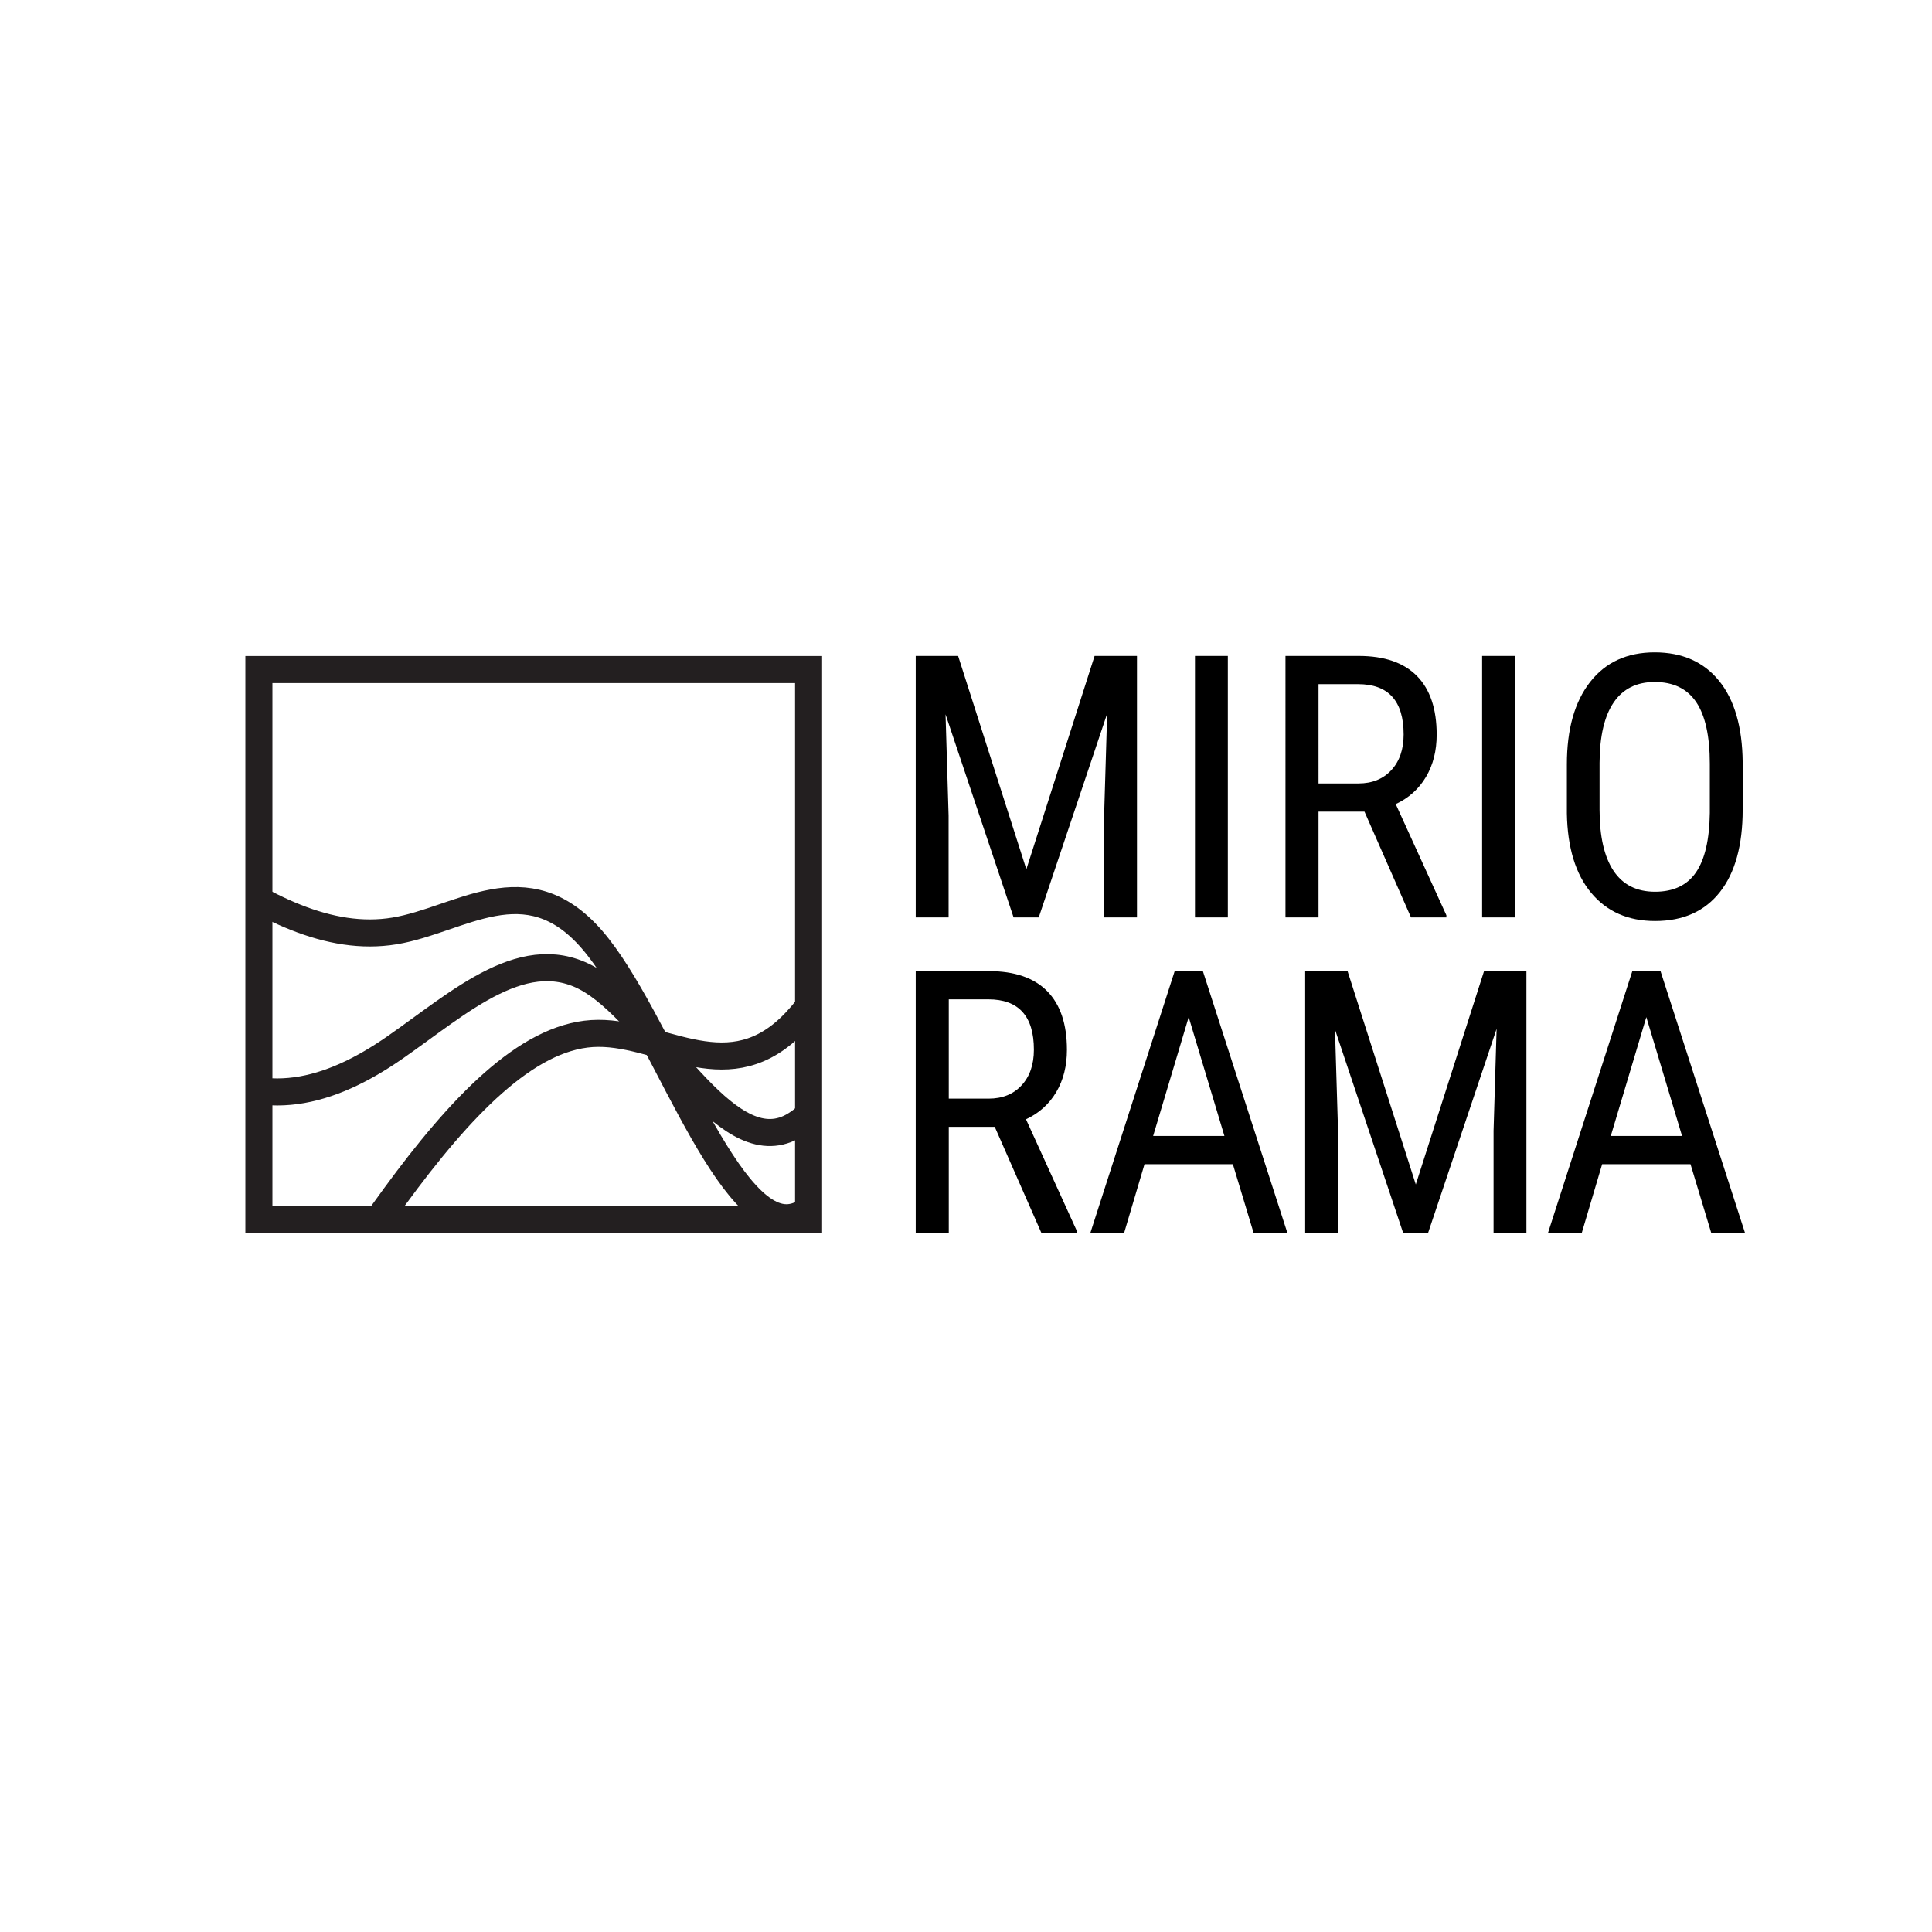 <?xml version="1.0" encoding="iso-8859-1"?>
<!-- Generator: Adobe Illustrator 21.0.0, SVG Export Plug-In . SVG Version: 6.00 Build 0)  -->
<svg version="1.1" id="Livello_1" xmlns="http://www.w3.org/2000/svg" xmlns:xlink="http://www.w3.org/1999/xlink" x="0px" y="0px"
	 viewBox="0 0 1000 1000" style="enable-background:new 0 0 1000 1000;" xml:space="preserve">
<g>
	<g>
		<path d="M495.915,339.519l35.322,110.424l35.32-110.424h21.937v135.335h-17.01v-52.703l1.58-52.795l-35.414,105.498h-13.013
			l-35.229-105.126l1.58,52.424v52.703h-17.01V339.519H495.915z"/>
		<path d="M635.525,474.854h-17.01V339.519h17.01V474.854z"/>
		<path d="M706.261,420.106h-23.795v54.748h-17.104V339.519h37.924c13.26,0,23.299,3.455,30.116,10.364
			c6.815,6.91,10.224,17.026,10.224,30.348c0,8.366-1.844,15.662-5.53,21.89c-3.688,6.228-8.908,10.922-15.662,14.082l26.212,57.536
			v1.115h-18.311L706.261,420.106z M682.466,405.513h20.635c7.125,0,12.811-2.296,17.056-6.89c4.244-4.594,6.367-10.74,6.367-18.439
			c0-17.382-7.87-26.072-23.609-26.072h-20.448V405.513z"/>
		<path d="M784.152,474.854h-17.01V339.519h17.01V474.854z"/>
		<path d="M902.013,419.084c0,18.467-3.936,32.688-11.805,42.664c-7.87,9.978-19.055,14.965-33.555,14.965
			c-13.942,0-24.957-4.848-33.043-14.546c-8.087-9.697-12.286-23.408-12.595-41.13v-25.468c0-18.093,3.996-32.268,11.99-42.524
			c7.993-10.255,19.147-15.383,33.462-15.383c14.252,0,25.359,4.912,33.322,14.732c7.962,9.822,12.037,23.842,12.223,42.06V419.084z
			 M885.003,395.382c0-14.314-2.339-24.957-7.018-31.928c-4.68-6.971-11.851-10.457-21.518-10.457
			c-9.357,0-16.438,3.532-21.239,10.597c-4.803,7.064-7.235,17.474-7.297,31.231v24.26c0,13.819,2.401,24.353,7.204,31.603
			c4.802,7.25,11.975,10.875,21.518,10.875c9.542,0,16.606-3.346,21.192-10.039s6.972-16.947,7.157-30.766V395.382z"/>
		<path d="M514.877,583.244h-23.796v54.747h-17.103V502.656h37.924c13.26,0,23.299,3.455,30.116,10.364
			c6.815,6.91,10.224,17.025,10.224,30.348c0,8.365-1.844,15.662-5.53,21.89c-3.688,6.228-8.908,10.922-15.662,14.082l26.212,57.536
			v1.115h-18.311L514.877,583.244z M491.081,568.65h20.635c7.126,0,12.812-2.296,17.057-6.89c4.244-4.594,6.367-10.74,6.367-18.438
			c0-17.382-7.87-26.073-23.609-26.073h-20.449V568.65z"/>
		<path d="M638.128,602.577h-45.731l-10.503,35.414h-17.475l43.593-135.335h14.594l43.687,135.335h-17.475L638.128,602.577z
			 M596.858,587.984h36.901l-18.497-61.533L596.858,587.984z"/>
		<path d="M697.495,502.656l35.321,110.425l35.32-110.425h21.937v135.335h-17.01v-52.702l1.58-52.796l-35.414,105.498h-13.013
			l-35.229-105.126l1.58,52.424v52.702h-17.01V502.656H697.495z"/>
		<path d="M875.001,602.577H829.27l-10.503,35.414h-17.475l43.593-135.335h14.594l43.687,135.335H885.69L875.001,602.577z
			 M833.731,587.984h36.901l-18.497-61.533L833.731,587.984z"/>
	</g>
	<g>
		<defs>
			<rect id="SVGID_1_" x="134.006" y="346.556" width="284.517" height="284.517"/>
		</defs>
		<clipPath id="SVGID_2_">
			<use xlink:href="#SVGID_1_"  style="overflow:visible;"/>
		</clipPath>
		<g style="clip-path:url(#SVGID_2_);">
			<path style="fill:none;stroke:#231F20;stroke-width:14;stroke-miterlimit:10;" d="M-0.098,362.381l17.028,14.882
				c17.028,14.882,51.083,44.647,85.139,68.482c34.056,23.836,68.111,41.743,102.167,36.106s68.111-34.817,102.167,4.484
				S374.513,633.42,408.568,630.24c34.056-3.18,68.111-117.323,85.139-174.394l17.028-57.071v420.204h-17.028
				c-17.028,0-51.083,0-85.139,0c-34.056,0-68.111,0-102.167,0s-68.111,0-102.167,0s-68.111,0-102.167,0s-68.111,0-85.139,0H-0.098
				V362.381z"/>
			<path style="fill:none;stroke:#231F20;stroke-width:14;stroke-miterlimit:10;" d="M-0.098,407.213l17.028,30.452
				c17.028,30.452,51.083,91.355,85.139,114.212c34.056,22.857,68.111,14.059,102.167-9.562
				c34.056-23.621,68.111-55.674,102.167-34.607c34.056,21.067,68.111,92.059,102.167,76.194
				c34.056-15.865,68.111-118.586,85.139-171.545l17.028-52.959v459.581h-17.028c-17.028,0-51.083,0-85.139,0
				c-34.056,0-68.111,0-102.167,0s-68.111,0-102.167,0s-68.111,0-102.167,0s-68.111,0-85.139,0H-0.098V407.213z"/>
			<path style="fill:none;stroke:#231F20;stroke-width:14;stroke-miterlimit:10;" d="M-0.098,478.94l17.028,50.311
				c17.028,50.311,51.083,150.932,85.139,172.54c34.056,21.608,68.111-35.797,102.167-82.358
				c34.056-46.561,68.111-82.277,102.167-84.467c34.056-2.19,68.111,29.146,102.167-2.898
				c34.056-32.045,68.111-127.47,85.139-175.183l17.028-47.713v509.807h-17.028c-17.028,0-51.083,0-85.139,0
				c-34.056,0-68.111,0-102.167,0s-68.111,0-102.167,0s-68.111,0-102.167,0s-68.111,0-85.139,0H-0.098V478.94z"/>
		</g>
		<use xlink:href="#SVGID_1_"  style="overflow:visible;fill:none;stroke:#231F20;stroke-width:14;stroke-miterlimit:10;"/>
	</g>
</g>
</svg>
